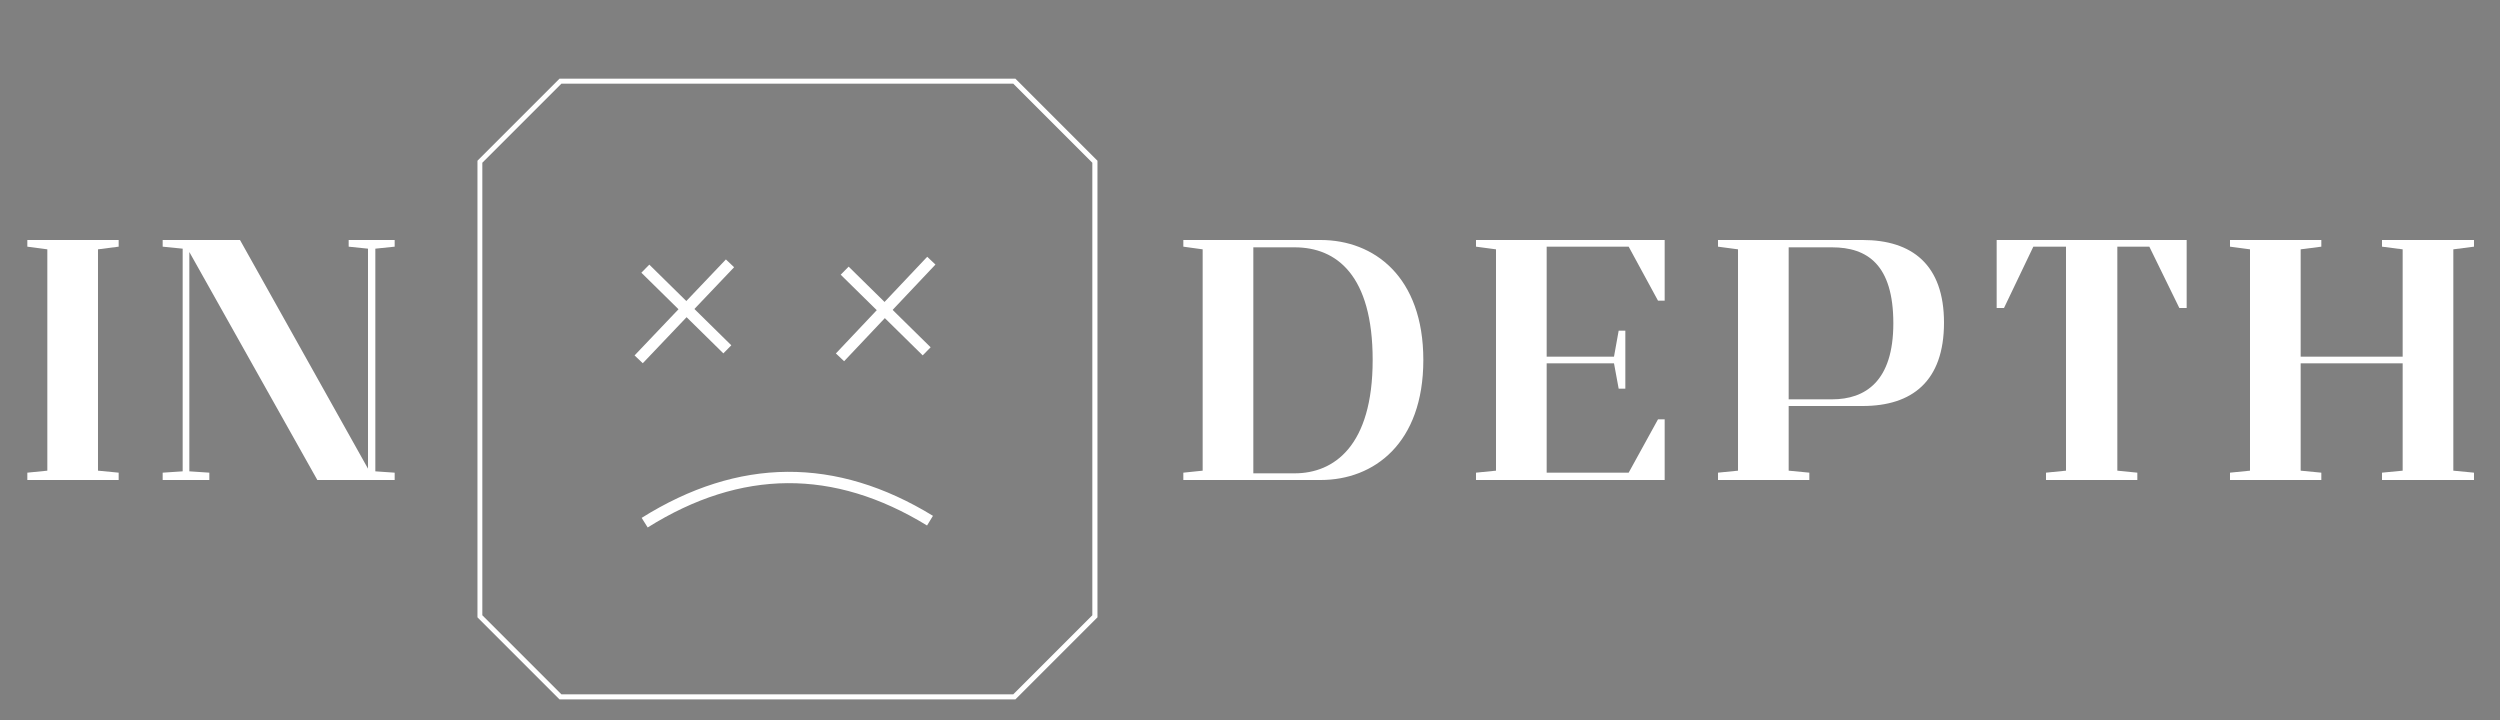 <svg version="1.2" xmlns="http://www.w3.org/2000/svg" viewBox="0 0 375 108" width="375" height="108">
	<rect x="0" y="0" width="375" height="108" fill="#808080" stroke="none"/>
	<title>in Depth-svg</title>
	<defs>
		<clipPath clipPathUnits="userSpaceOnUse" id="cp1">
			<path d="m71.62-197.93h93.38v93.43h-93.38z"/>
		</clipPath>
		<clipPath clipPathUnits="userSpaceOnUse" id="cp2">
			<path d="m152.31-197.93h-68.38l-12.31 12.31v68.49l12.31 12.31h68.38l12.31-12.31v-68.49z"/>
		</clipPath>
		<clipPath clipPathUnits="userSpaceOnUse" id="cp3">
			<path d="m71.62 11.8h93.38v93.2h-93.38z"/>
		</clipPath>
		<clipPath clipPathUnits="userSpaceOnUse" id="cp4">
			<path d="m152.31 11.8h-68.38l-12.31 12.31v68.49l12.31 12.31h68.38l12.31-12.31v-68.49z"/>
		</clipPath>
	</defs>
	<style>
		.s0 { fill: none;stroke: #000000;stroke-width: 1.5 } 
		.s1 { fill: none;stroke: #000000;stroke-width: 1.7 } 
		.s2 { fill: #000000 } 
		.s3 { fill: none;stroke: #ffffff;stroke-width: 1.5 } 
		.s4 { fill: none;stroke: #ffffff;stroke-width: 1.7 } 
		.s5 { fill: #ffffff } 
	</style>
	<g id="Clip-Path" clip-path="url(#cp1)">
		<g id="Layer">
			<g id="Clip-Path" clip-path="url(#cp2)">
				<g id="Layer">
					<path id="Layer" fill-rule="evenodd" class="s0" d="m152.3-197.9h-68.4l-12.3 12.3v68.5l12.3 12.3h68.4l12.3-12.3v-68.5z"/>
				</g>
			</g>
		</g>
	</g>
	<path id="Layer" fill-rule="evenodd" class="s1" d="m95.8-155.8l13.7-14.5"/>
	<path id="Layer" fill-rule="evenodd" class="s1" d="m126-156.2l13.7-14.4"/>
	<path id="Layer" fill-rule="evenodd" class="s1" d="m96.8-169.4l12.3 12.1"/>
	<path id="Layer" fill-rule="evenodd" class="s1" d="m126.7-169.1l12.3 12.1"/>
	<path id="Layer" fill-rule="evenodd" class="s1" d="m96.7-131.3q21.4-13.5 42.8-0.4"/>
	<g id="Layer">
		<g id="Layer">
			<g id="Layer">
				<path id="Layer" class="s2" d="m4.1-172.7l3 0.4v33.1l-3 0.4v1h13.7v-1l-3.1-0.4v-33.1l3.1-0.4v-1h-13.7z"/>
			</g>
		</g>
	</g>
	<g id="Layer">
		<g id="Layer">
			<g id="Layer">
				<path id="Layer" class="s2" d="m24.4-172.7l3 0.3v33.3l-3 0.3v1h7v-1l-3-0.3v-32.9l19.2 34.2h11.6v-1l-2.9-0.3v-33.3l2.9-0.3v-1h-6.9v1l2.9 0.3v33l-19.2-34.3h-11.6z"/>
			</g>
		</g>
	</g>
	<g id="Layer">
		<g id="Layer">
			<g id="Layer">
			</g>
		</g>
	</g>
	<g id="Layer">
		<g id="Layer">
			<g id="Layer">
			</g>
		</g>
	</g>
	<g id="Layer">
		<g id="Layer">
			<g id="Layer">
			</g>
		</g>
	</g>
	<g id="Layer">
		<g id="Layer">
			<g id="Layer">
			</g>
		</g>
	</g>
	<g id="Layer">
		<g id="Layer">
			<g id="Layer">
			</g>
		</g>
	</g>
	<g id="Layer">
		<g id="Layer">
			<g id="Layer">
			</g>
		</g>
	</g>
	<g id="Layer">
		<g id="Layer">
			<g id="Layer">
				<path id="Layer" fill-rule="evenodd" class="s2" d="m177.5-173.7h20.6c8 0 15.4 5.4 15.4 18 0 12.5-7.4 17.9-15.4 17.9h-20.6v-1l2.9-0.4v-33.1l-2.9-0.4zm10.5 34.9h6.2c5.9 0 11.7-4.1 11.7-16.9 0-12.7-5.4-17-11.7-17h-6.2z"/>
			</g>
		</g>
	</g>
	<g id="Layer">
		<g id="Layer">
			<g id="Layer">
				<path id="Layer" class="s2" d="m224.4-173.7h-3v1l3 0.4v33.1l-3 0.4v1h28.3v-9h-1l-4.4 8h-12.3v-16.4h10.1l0.7 3.8h1v-8.8h-1l-0.7 3.9h-10.1v-16.4h12.3l4.4 8h1v-9z"/>
			</g>
		</g>
	</g>
	<g id="Layer">
		<g id="Layer">
			<g id="Layer">
				<path id="Layer" fill-rule="evenodd" class="s2" d="m257.7-173.7h21.7c7.4 0 12.2 3.7 12.2 12.4 0 8.7-4.8 12.4-12.2 12.4h-11.1v9.7l3.1 0.4v1h-13.7v-1l3-0.4v-33.1l-3-0.4zm10.6 23.8h6.5c5 0 9.2-2.6 9.2-11.4 0-8.7-3.9-11.4-9.2-11.4h-6.5z"/>
			</g>
		</g>
	</g>
	<g id="Layer">
		<g id="Layer">
			<g id="Layer">
				<path id="Layer" class="s2" d="m300.6-163.5l4.4-9.2h4.9v33.5l-3 0.4v1h13.7v-1l-3-0.4v-33.5h4.8l4.5 9.2h1.1v-10.2h-28.5v10.2z"/>
			</g>
		</g>
	</g>
	<g id="Layer">
		<g id="Layer">
			<g id="Layer">
				<path id="Layer" class="s2" d="m334.5-172.7l3 0.4v33.1l-3 0.4v1h13.7v-1l-3.1-0.4v-16h15.3v16l-3.1 0.4v1h13.8v-1l-3.1-0.4v-33.1l3.1-0.4v-1h-13.8v1l3.1 0.4v16h-15.3v-16l3.1-0.4v-1h-13.7z"/>
			</g>
		</g>
	</g>
	<g id="Clip-Path" clip-path="url(#cp3)">
		<g id="Layer">
			<g id="Clip-Path" clip-path="url(#cp4)">
				<g id="Layer">
					<path id="Layer" fill-rule="evenodd" class="s3" d="m152.3 11.8h-68.4l-12.3 12.3v68.5l12.3 12.3h68.4l12.3-12.3v-68.5z"/>
				</g>
			</g>
		</g>
	</g>
	<path id="Layer" fill-rule="evenodd" class="s4" d="m95.8 53.9l13.7-14.4"/>
	<path id="Layer" fill-rule="evenodd" class="s4" d="m126 53.6l13.7-14.5"/>
	<path id="Layer" fill-rule="evenodd" class="s4" d="m96.8 40.3l12.3 12.1"/>
	<path id="Layer" fill-rule="evenodd" class="s4" d="m126.7 40.6l12.3 12.1"/>
	<path id="Layer" fill-rule="evenodd" class="s4" d="m96.7 78.4q21.4-13.4 42.8-0.3"/>
	<g id="Layer">
		<g id="Layer">
			<g id="Layer">
				<path id="Layer" class="s5" d="m4.1 37l3 0.4v33.2l-3 0.3v1.1h13.7v-1.1l-3.1-0.3v-33.2l3.1-0.4v-1h-13.7z"/>
			</g>
		</g>
	</g>
	<g id="Layer">
		<g id="Layer">
			<g id="Layer">
				<path id="Layer" class="s5" d="m24.4 37l3 0.3v33.4l-3 0.2v1.1h7v-1.1l-3-0.2v-32.9l19.2 34.2h11.6v-1.1l-2.9-0.2v-33.4l2.9-0.3v-1h-6.9v1l2.9 0.3v33l-19.2-34.3h-11.6z"/>
			</g>
		</g>
	</g>
	<g id="Layer">
		<g id="Layer">
			<g id="Layer">
			</g>
		</g>
	</g>
	<g id="Layer">
		<g id="Layer">
			<g id="Layer">
			</g>
		</g>
	</g>
	<g id="Layer">
		<g id="Layer">
			<g id="Layer">
			</g>
		</g>
	</g>
	<g id="Layer">
		<g id="Layer">
			<g id="Layer">
			</g>
		</g>
	</g>
	<g id="Layer">
		<g id="Layer">
			<g id="Layer">
			</g>
		</g>
	</g>
	<g id="Layer">
		<g id="Layer">
			<g id="Layer">
			</g>
		</g>
	</g>
	<g id="Layer">
		<g id="Layer">
			<g id="Layer">
				<path id="Layer" fill-rule="evenodd" class="s5" d="m177.5 36h20.6c8 0 15.4 5.5 15.4 18 0 12.5-7.4 18-15.4 18h-20.6v-1.1l2.9-0.3v-33.2l-2.9-0.4zm10.5 35h6.2c5.9 0 11.7-4.1 11.7-17 0-12.7-5.4-16.9-11.7-16.9h-6.2z"/>
			</g>
		</g>
	</g>
	<g id="Layer">
		<g id="Layer">
			<g id="Layer">
				<path id="Layer" class="s5" d="m224.4 36h-3v1l3 0.4v33.2l-3 0.3v1.1h28.3v-9.1h-1l-4.4 8h-12.3v-16.4h10.1l0.7 3.8h1v-8.7h-1l-0.7 3.9h-10.1v-16.5h12.3l4.4 8.1h1v-9.1z"/>
			</g>
		</g>
	</g>
	<g id="Layer">
		<g id="Layer">
			<g id="Layer">
				<path id="Layer" fill-rule="evenodd" class="s5" d="m257.7 36h21.7c7.4 0 12.2 3.7 12.2 12.4 0 8.8-4.8 12.5-12.2 12.5h-11.1v9.7l3.1 0.3v1.1h-13.7v-1.1l3-0.3v-33.2l-3-0.4zm10.6 23.9h6.5c5 0 9.2-2.7 9.2-11.4 0-8.8-3.9-11.4-9.2-11.4h-6.5z"/>
			</g>
		</g>
	</g>
	<g id="Layer">
		<g id="Layer">
			<g id="Layer">
				<path id="Layer" class="s5" d="m300.6 46.2l4.4-9.2h4.9v33.6l-3 0.3v1.1h13.7v-1.1l-3-0.3v-33.6h4.8l4.5 9.2h1.1v-10.2h-28.5v10.2z"/>
			</g>
		</g>
	</g>
	<g id="Layer">
		<g id="Layer">
			<g id="Layer">
				<path id="Layer" class="s5" d="m334.5 37l3 0.4v33.2l-3 0.3v1.1h13.7v-1.1l-3.1-0.3v-16.1h15.3v16.1l-3.1 0.3v1.1h13.8v-1.1l-3.1-0.3v-33.2l3.1-0.4v-1h-13.8v1l3.1 0.4v16.1h-15.3v-16.1l3.1-0.4v-1h-13.7z"/>
			</g>
		</g>
	</g>
</svg>